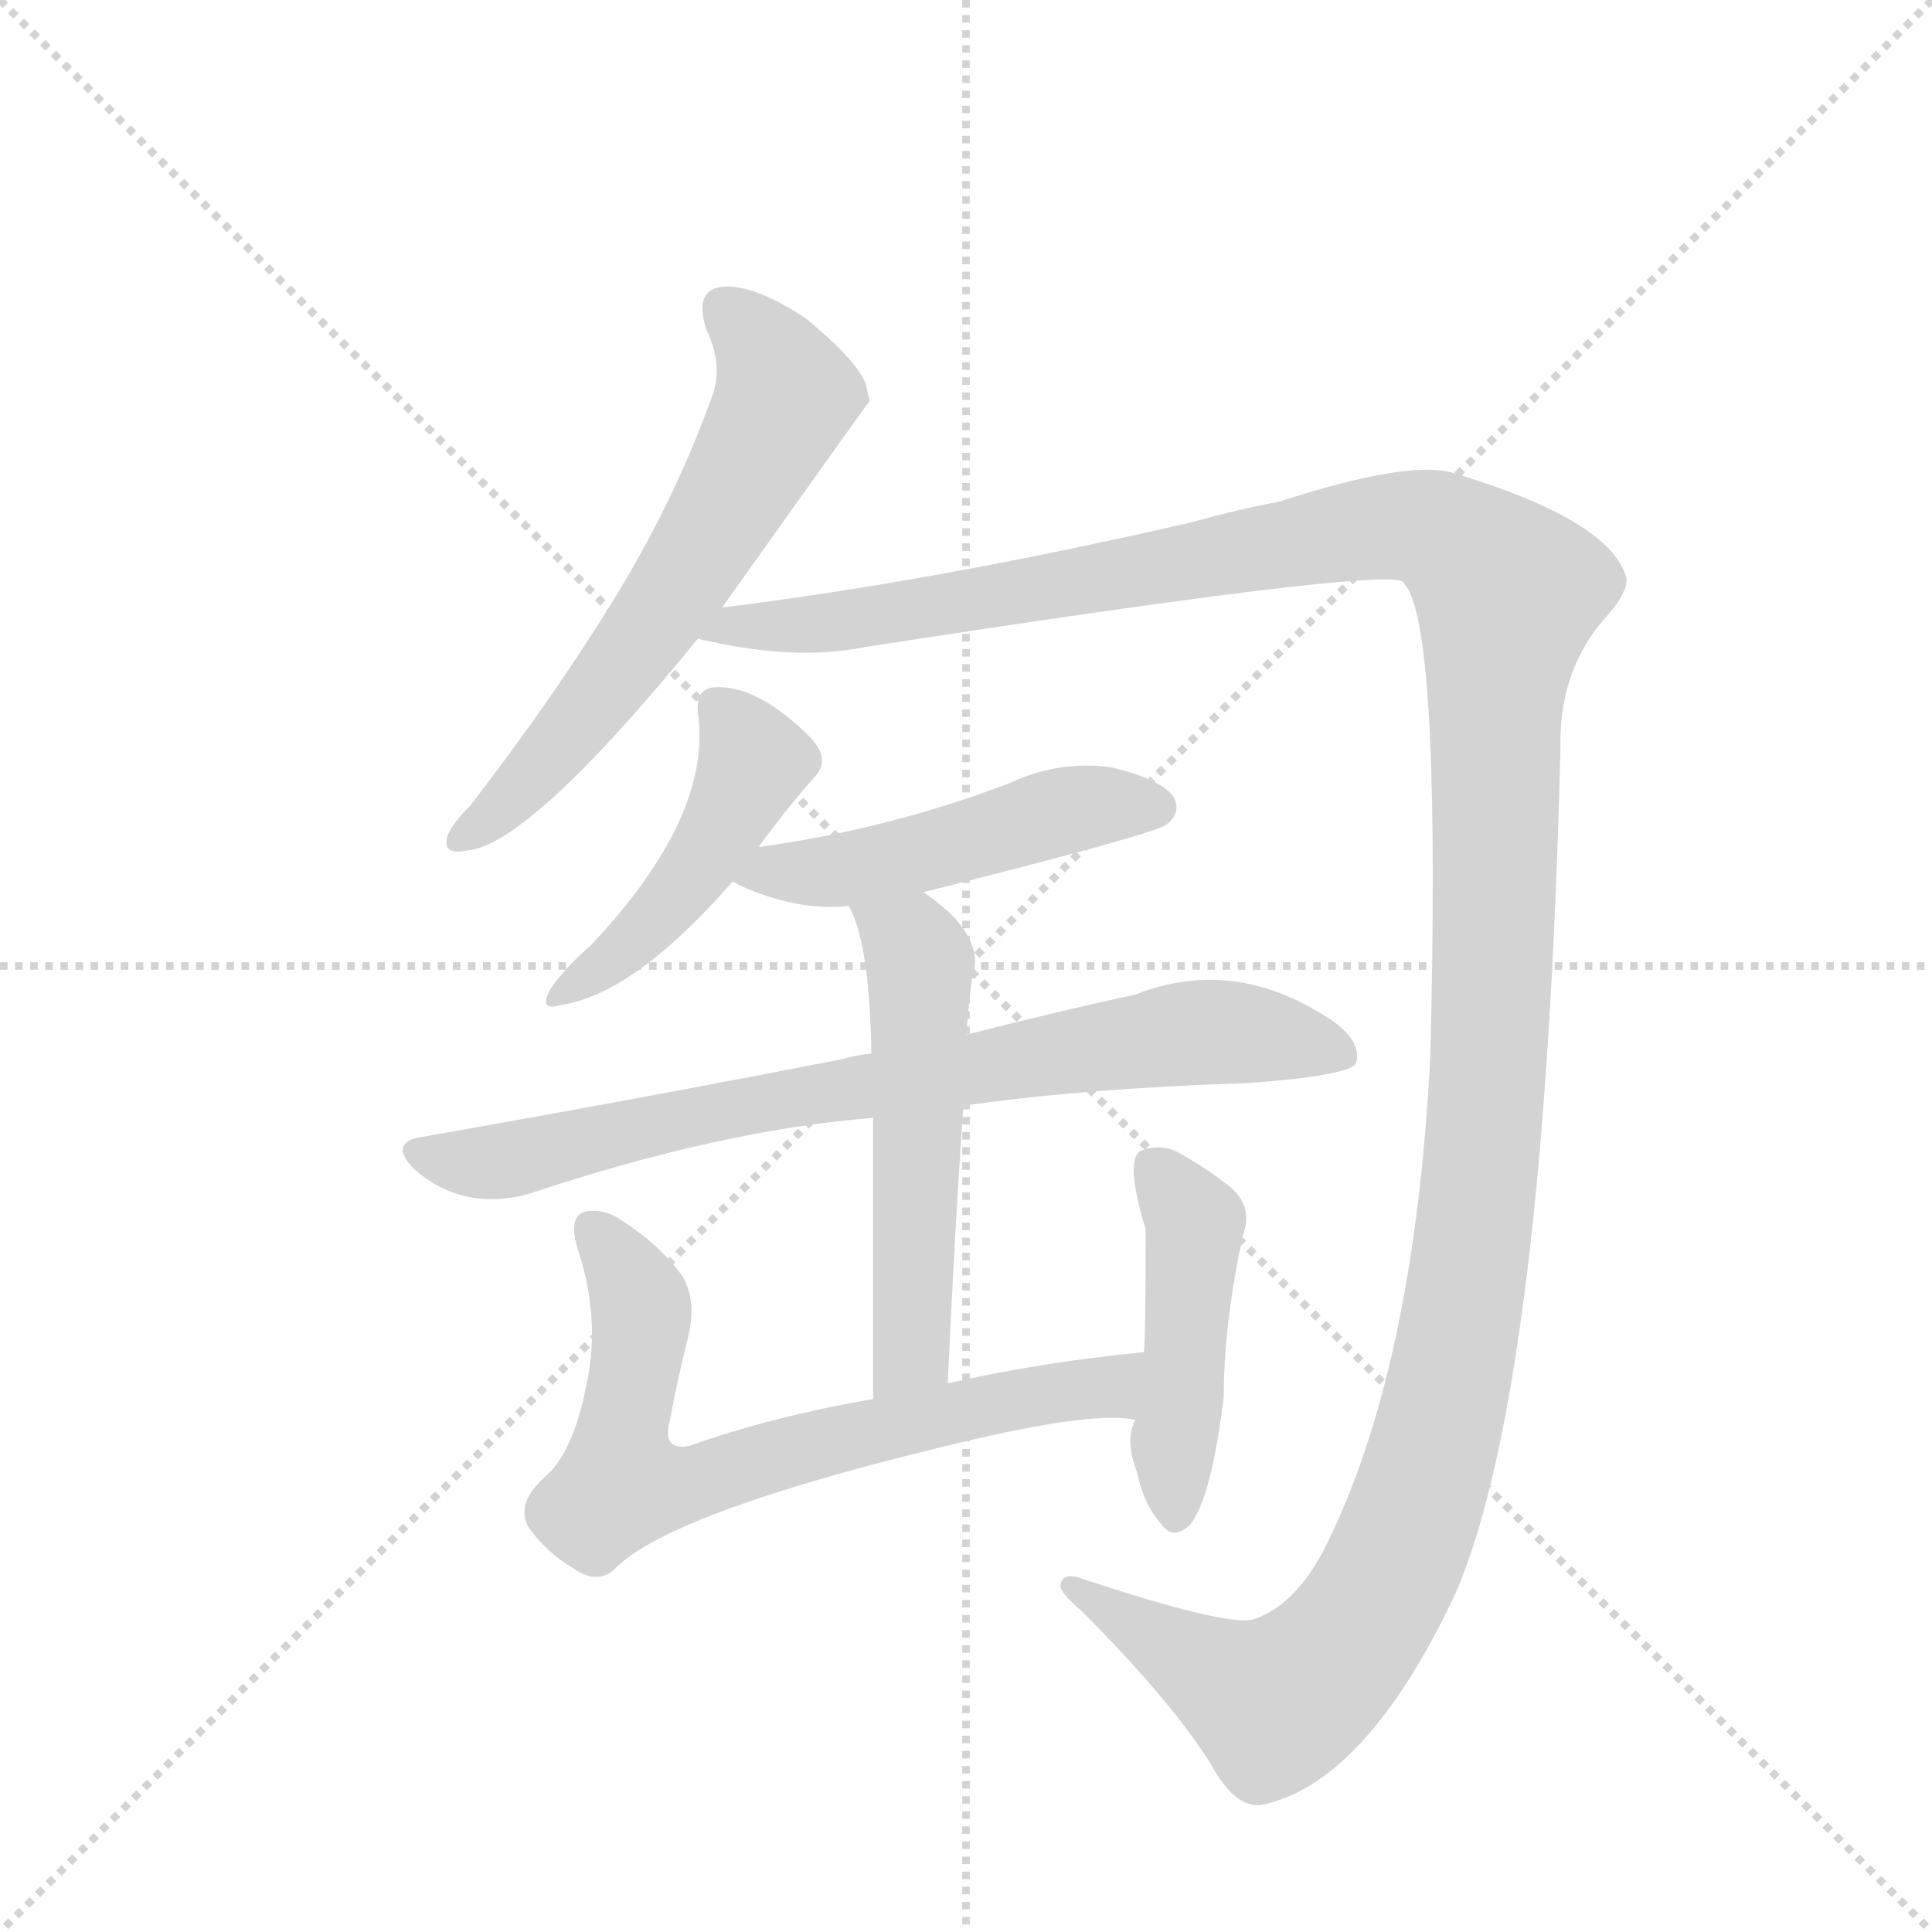 <svg version="1.1" viewBox="0 0 1024 1024" xmlns="http://www.w3.org/2000/svg">
  <g stroke="lightgray" stroke-dasharray="1,1" stroke-width="1" transform="scale(4, 4)">
    <line x1="0" y1="0" x2="256" y2="256"></line>
    <line x1="256" y1="0" x2="0" y2="256"></line>
    <line x1="128" y1="0" x2="128" y2="256"></line>
    <line x1="0" y1="128" x2="256" y2="128"></line>
  </g>
  <g transform="scale(0.92, -0.92) translate(60, -900)">
    <style type="text/css">
      
        @keyframes keyframes0 {
          from {
            stroke: blue;
            stroke-dashoffset: 632;
            stroke-width: 128;
          }
          67% {
            animation-timing-function: step-end;
            stroke: blue;
            stroke-dashoffset: 0;
            stroke-width: 128;
          }
          to {
            stroke: black;
            stroke-width: 1024;
          }
        }
        #make-me-a-hanzi-animation-0 {
          animation: keyframes0 0.764s both;
          animation-delay: 0s;
          animation-timing-function: linear;
        }
      
        @keyframes keyframes1 {
          from {
            stroke: blue;
            stroke-dashoffset: 1546;
            stroke-width: 128;
          }
          83% {
            animation-timing-function: step-end;
            stroke: blue;
            stroke-dashoffset: 0;
            stroke-width: 128;
          }
          to {
            stroke: black;
            stroke-width: 1024;
          }
        }
        #make-me-a-hanzi-animation-1 {
          animation: keyframes1 1.508s both;
          animation-delay: 0.764s;
          animation-timing-function: linear;
        }
      
        @keyframes keyframes2 {
          from {
            stroke: blue;
            stroke-dashoffset: 468;
            stroke-width: 128;
          }
          60% {
            animation-timing-function: step-end;
            stroke: blue;
            stroke-dashoffset: 0;
            stroke-width: 128;
          }
          to {
            stroke: black;
            stroke-width: 1024;
          }
        }
        #make-me-a-hanzi-animation-2 {
          animation: keyframes2 0.631s both;
          animation-delay: 2.272s;
          animation-timing-function: linear;
        }
      
        @keyframes keyframes3 {
          from {
            stroke: blue;
            stroke-dashoffset: 500;
            stroke-width: 128;
          }
          62% {
            animation-timing-function: step-end;
            stroke: blue;
            stroke-dashoffset: 0;
            stroke-width: 128;
          }
          to {
            stroke: black;
            stroke-width: 1024;
          }
        }
        #make-me-a-hanzi-animation-3 {
          animation: keyframes3 0.657s both;
          animation-delay: 2.903s;
          animation-timing-function: linear;
        }
      
        @keyframes keyframes4 {
          from {
            stroke: blue;
            stroke-dashoffset: 798;
            stroke-width: 128;
          }
          72% {
            animation-timing-function: step-end;
            stroke: blue;
            stroke-dashoffset: 0;
            stroke-width: 128;
          }
          to {
            stroke: black;
            stroke-width: 1024;
          }
        }
        #make-me-a-hanzi-animation-4 {
          animation: keyframes4 0.899s both;
          animation-delay: 3.56s;
          animation-timing-function: linear;
        }
      
        @keyframes keyframes5 {
          from {
            stroke: blue;
            stroke-dashoffset: 551;
            stroke-width: 128;
          }
          64% {
            animation-timing-function: step-end;
            stroke: blue;
            stroke-dashoffset: 0;
            stroke-width: 128;
          }
          to {
            stroke: black;
            stroke-width: 1024;
          }
        }
        #make-me-a-hanzi-animation-5 {
          animation: keyframes5 0.698s both;
          animation-delay: 4.46s;
          animation-timing-function: linear;
        }
      
        @keyframes keyframes6 {
          from {
            stroke: blue;
            stroke-dashoffset: 717;
            stroke-width: 128;
          }
          70% {
            animation-timing-function: step-end;
            stroke: blue;
            stroke-dashoffset: 0;
            stroke-width: 128;
          }
          to {
            stroke: black;
            stroke-width: 1024;
          }
        }
        #make-me-a-hanzi-animation-6 {
          animation: keyframes6 0.833s both;
          animation-delay: 5.158s;
          animation-timing-function: linear;
        }
      
        @keyframes keyframes7 {
          from {
            stroke: blue;
            stroke-dashoffset: 466;
            stroke-width: 128;
          }
          60% {
            animation-timing-function: step-end;
            stroke: blue;
            stroke-dashoffset: 0;
            stroke-width: 128;
          }
          to {
            stroke: black;
            stroke-width: 1024;
          }
        }
        #make-me-a-hanzi-animation-7 {
          animation: keyframes7 0.629s both;
          animation-delay: 5.992s;
          animation-timing-function: linear;
        }
      
    </style>
    
      <path d="M 356 550 Q 440 668 441 669 Q 440 673 439 678 Q 435 691 405 716 Q 377 735 358 735 Q 339 734 347 710 Q 357 689 350 671 Q 328 610 292 552 Q 258 497 211 436 Q 201 426 198 419 Q 194 407 209 410 Q 245 413 342 532 L 356 550 Z" fill="lightgray"></path>
    
      <path d="M 342 532 Q 397 519 437 527 Q 734 573 748 565 Q 749 564 751 561 Q 770 528 764 291 Q 755 117 707 16 Q 689 -24 662 -33 Q 646 -37 562 -9 Q 552 -6 551 -13 Q 550 -17 563 -28 Q 615 -80 638 -117 Q 651 -141 666 -140 Q 727 -128 779 -17 Q 830 103 839 469 Q 838 512 863 542 Q 878 558 877 567 Q 868 600 779 627 Q 754 636 677 611 Q 655 607 626 599 Q 478 565 356 550 C 326 546 312 537 342 532 Z" fill="lightgray"></path>
    
      <path d="M 377 412 Q 393 434 409 452 Q 419 462 407 475 Q 376 506 351 504 Q 341 503 342 490 Q 351 430 280 355 Q 265 342 257 330 Q 250 317 263 321 Q 305 327 362 392 L 377 412 Z" fill="lightgray"></path>
    
      <path d="M 472 386 Q 607 420 612 425 Q 621 432 616 441 Q 609 451 580 458 Q 550 462 522 449 Q 491 437 457 428 Q 420 418 377 412 C 347 408 335 405 362 392 Q 363 392 366 390 Q 399 375 429 378 L 472 386 Z" fill="lightgray"></path>
    
      <path d="M 495 263 Q 565 273 658 276 Q 715 280 721 287 Q 725 299 709 311 Q 652 350 594 327 Q 552 318 497 304 L 442 293 Q 432 292 426 290 Q 314 268 183 245 Q 164 242 178 227 Q 206 202 244 212 Q 355 249 443 256 L 495 263 Z" fill="lightgray"></path>
    
      <path d="M 486 103 Q 490 191 495 263 L 497 304 Q 497 314 500 336 Q 509 361 472 386 C 448 404 417 405 429 378 Q 441 357 442 293 L 443 256 L 443 94 C 443 64 485 73 486 103 Z" fill="lightgray"></path>
    
      <path d="M 599 121 Q 538 115 486 103 L 443 94 Q 385 84 337 67 Q 321 64 326 82 Q 330 104 336 128 Q 342 150 333 165 Q 320 183 298 197 Q 288 204 277 202 Q 267 199 273 180 Q 286 140 278 103 Q 271 66 256 51 Q 237 35 244 21 Q 254 6 271 -4 Q 284 -13 294 -4 Q 327 30 502 71 Q 572 87 594 82 C 624 80 629 124 599 121 Z" fill="lightgray"></path>
    
      <path d="M 594 82 Q 588 70 595 52 Q 599 33 609 22 Q 616 12 626 22 Q 638 38 645 95 Q 645 137 656 188 Q 663 207 645 219 Q 632 229 617 237 Q 607 241 597 237 Q 588 231 600 192 Q 600 128 599 121 L 594 82 Z" fill="lightgray"></path>
    
    
      <clipPath id="make-me-a-hanzi-clip-0">
        <path d="M 356 550 Q 440 668 441 669 Q 440 673 439 678 Q 435 691 405 716 Q 377 735 358 735 Q 339 734 347 710 Q 357 689 350 671 Q 328 610 292 552 Q 258 497 211 436 Q 201 426 198 419 Q 194 407 209 410 Q 245 413 342 532 L 356 550 Z"></path>
      </clipPath>
      <path clip-path="url(#make-me-a-hanzi-clip-0)" d="M 358 720 L 389 684 L 392 672 L 382 651 L 342 577 L 301 519 L 244 450 L 207 419" fill="none" id="make-me-a-hanzi-animation-0" stroke-dasharray="504 1008" stroke-linecap="round"></path>
    
      <clipPath id="make-me-a-hanzi-clip-1">
        <path d="M 342 532 Q 397 519 437 527 Q 734 573 748 565 Q 749 564 751 561 Q 770 528 764 291 Q 755 117 707 16 Q 689 -24 662 -33 Q 646 -37 562 -9 Q 552 -6 551 -13 Q 550 -17 563 -28 Q 615 -80 638 -117 Q 651 -141 666 -140 Q 727 -128 779 -17 Q 830 103 839 469 Q 838 512 863 542 Q 878 558 877 567 Q 868 600 779 627 Q 754 636 677 611 Q 655 607 626 599 Q 478 565 356 550 C 326 546 312 537 342 532 Z"></path>
      </clipPath>
      <path clip-path="url(#make-me-a-hanzi-clip-1)" d="M 351 532 L 364 540 L 415 540 L 504 553 L 741 597 L 778 589 L 809 559 L 801 494 L 802 391 L 790 200 L 768 74 L 739 -10 L 710 -53 L 675 -82 L 577 -27 L 572 -18 L 557 -14" fill="none" id="make-me-a-hanzi-animation-1" stroke-dasharray="1418 2836" stroke-linecap="round"></path>
    
      <clipPath id="make-me-a-hanzi-clip-2">
        <path d="M 377 412 Q 393 434 409 452 Q 419 462 407 475 Q 376 506 351 504 Q 341 503 342 490 Q 351 430 280 355 Q 265 342 257 330 Q 250 317 263 321 Q 305 327 362 392 L 377 412 Z"></path>
      </clipPath>
      <path clip-path="url(#make-me-a-hanzi-clip-2)" d="M 352 493 L 364 482 L 373 458 L 361 432 L 306 358 L 266 330" fill="none" id="make-me-a-hanzi-animation-2" stroke-dasharray="340 680" stroke-linecap="round"></path>
    
      <clipPath id="make-me-a-hanzi-clip-3">
        <path d="M 472 386 Q 607 420 612 425 Q 621 432 616 441 Q 609 451 580 458 Q 550 462 522 449 Q 491 437 457 428 Q 420 418 377 412 C 347 408 335 405 362 392 Q 363 392 366 390 Q 399 375 429 378 L 472 386 Z"></path>
      </clipPath>
      <path clip-path="url(#make-me-a-hanzi-clip-3)" d="M 367 396 L 422 398 L 480 409 L 549 432 L 606 435" fill="none" id="make-me-a-hanzi-animation-3" stroke-dasharray="372 744" stroke-linecap="round"></path>
    
      <clipPath id="make-me-a-hanzi-clip-4">
        <path d="M 495 263 Q 565 273 658 276 Q 715 280 721 287 Q 725 299 709 311 Q 652 350 594 327 Q 552 318 497 304 L 442 293 Q 432 292 426 290 Q 314 268 183 245 Q 164 242 178 227 Q 206 202 244 212 Q 355 249 443 256 L 495 263 Z"></path>
      </clipPath>
      <path clip-path="url(#make-me-a-hanzi-clip-4)" d="M 181 236 L 233 231 L 350 259 L 621 305 L 678 302 L 714 292" fill="none" id="make-me-a-hanzi-animation-4" stroke-dasharray="670 1340" stroke-linecap="round"></path>
    
      <clipPath id="make-me-a-hanzi-clip-5">
        <path d="M 486 103 Q 490 191 495 263 L 497 304 Q 497 314 500 336 Q 509 361 472 386 C 448 404 417 405 429 378 Q 441 357 442 293 L 443 256 L 443 94 C 443 64 485 73 486 103 Z"></path>
      </clipPath>
      <path clip-path="url(#make-me-a-hanzi-clip-5)" d="M 437 377 L 470 346 L 466 128 L 449 101" fill="none" id="make-me-a-hanzi-animation-5" stroke-dasharray="423 846" stroke-linecap="round"></path>
    
      <clipPath id="make-me-a-hanzi-clip-6">
        <path d="M 599 121 Q 538 115 486 103 L 443 94 Q 385 84 337 67 Q 321 64 326 82 Q 330 104 336 128 Q 342 150 333 165 Q 320 183 298 197 Q 288 204 277 202 Q 267 199 273 180 Q 286 140 278 103 Q 271 66 256 51 Q 237 35 244 21 Q 254 6 271 -4 Q 284 -13 294 -4 Q 327 30 502 71 Q 572 87 594 82 C 624 80 629 124 599 121 Z"></path>
      </clipPath>
      <path clip-path="url(#make-me-a-hanzi-clip-6)" d="M 282 192 L 309 149 L 297 50 L 304 43 L 334 44 L 407 68 L 578 101 L 592 115" fill="none" id="make-me-a-hanzi-animation-6" stroke-dasharray="589 1178" stroke-linecap="round"></path>
    
      <clipPath id="make-me-a-hanzi-clip-7">
        <path d="M 594 82 Q 588 70 595 52 Q 599 33 609 22 Q 616 12 626 22 Q 638 38 645 95 Q 645 137 656 188 Q 663 207 645 219 Q 632 229 617 237 Q 607 241 597 237 Q 588 231 600 192 Q 600 128 599 121 L 594 82 Z"></path>
      </clipPath>
      <path clip-path="url(#make-me-a-hanzi-clip-7)" d="M 604 229 L 628 196 L 616 65 L 618 27" fill="none" id="make-me-a-hanzi-animation-7" stroke-dasharray="338 676" stroke-linecap="round"></path>
    
  </g>
</svg>